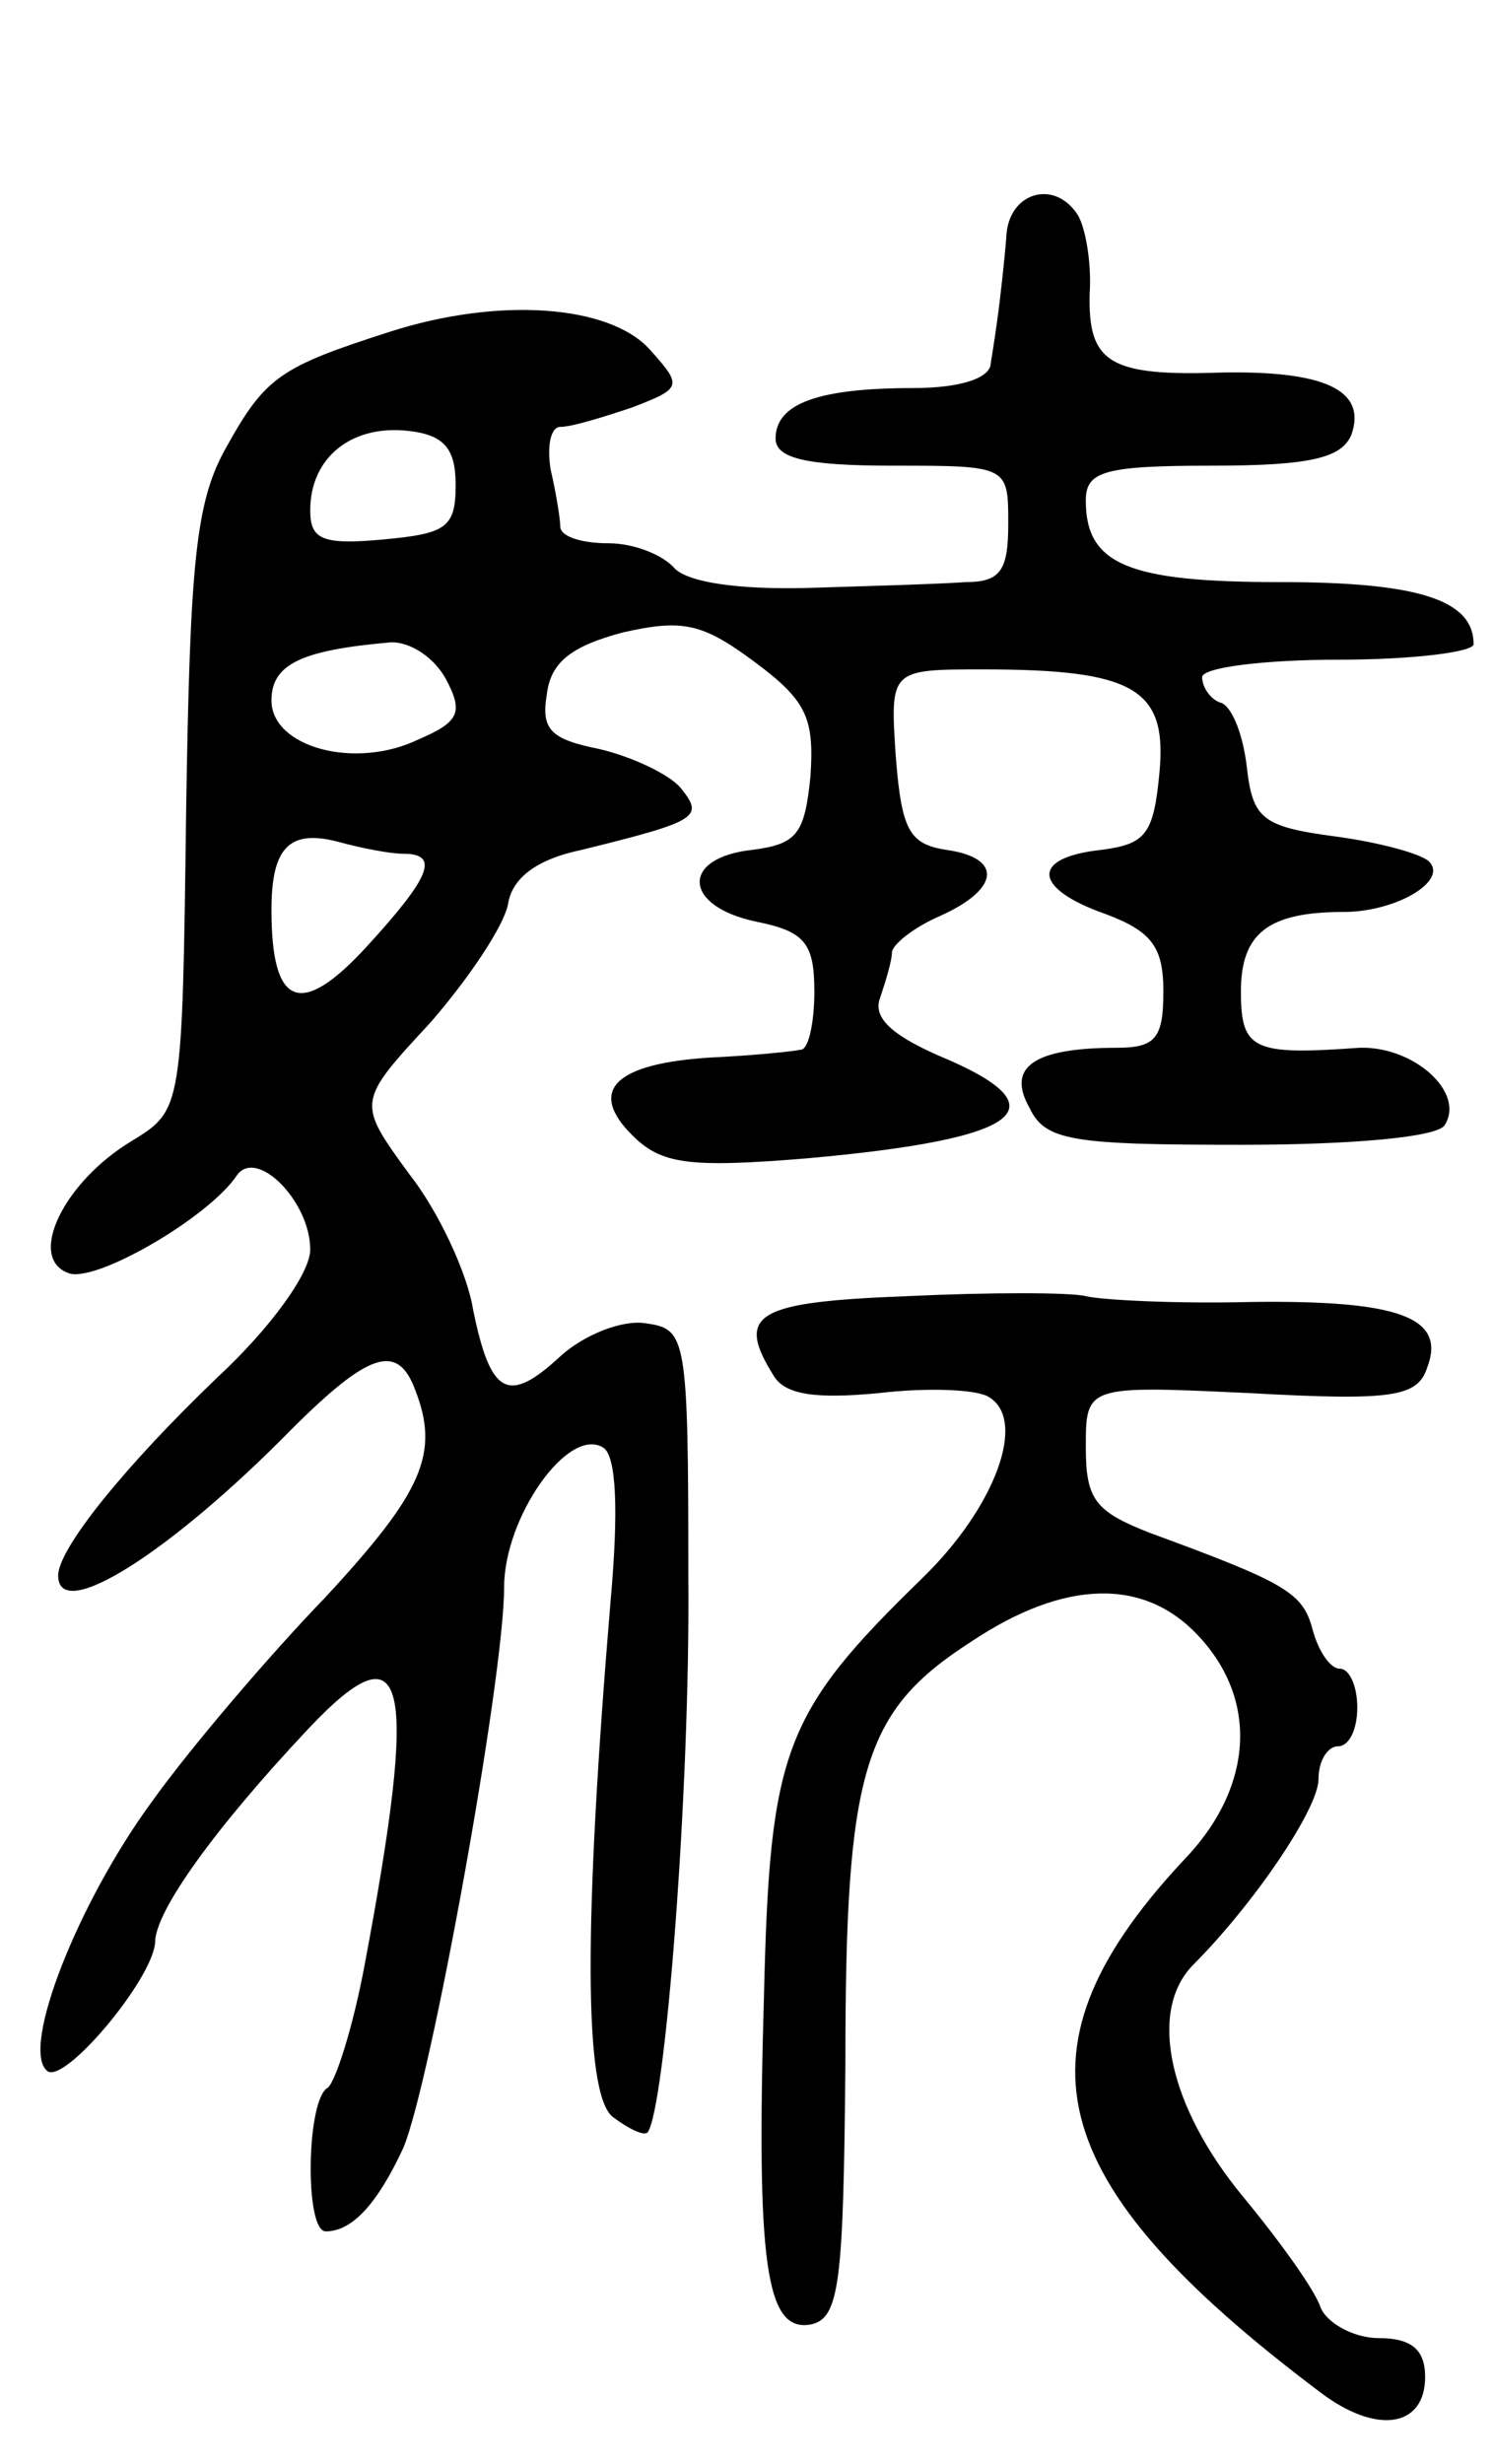 <svg version="1.0" xmlns="http://www.w3.org/2000/svg"
 width="77pt" height="127pt" viewBox="0 0 77 127"
 preserveAspectRatio="xMidYMid meet">
<g transform="translate(0,127) scale(0.1,-0.1)"
fill="#000000" stroke="none">
<path d="M519 1148 c-1 -13 -3 -30 -4 -38 -1 -8 -3 -21 -4 -27 0 -8 -16 -13
-40 -13 -49 0 -71 -8 -71 -26 0 -10 15 -14 60 -14 60 0 60 0 60 -30 0 -24 -4
-30 -22 -30 -13 -1 -49 -2 -81 -3 -37 -1 -62 3 -69 10 -6 7 -21 13 -34 13 -13
0 -24 3 -25 8 0 4 -2 17 -5 30 -2 12 0 22 5 22 6 0 22 5 37 10 26 10 26 11 9
30 -21 23 -78 27 -134 9 -56 -18 -64 -23 -84 -59 -16 -28 -19 -58 -21 -188 -2
-154 -2 -154 -28 -170 -35 -21 -54 -60 -33 -68 13 -6 72 28 87 50 10 15 38
-13 38 -38 0 -12 -20 -40 -48 -66 -47 -45 -82 -88 -82 -102 0 -25 58 12 120
75 40 40 55 45 64 21 13 -33 4 -53 -46 -107 -29 -30 -70 -78 -90 -106 -38 -52
-67 -126 -54 -138 8 -9 55 47 56 66 0 16 31 59 79 110 51 54 57 27 29 -122 -6
-32 -15 -60 -19 -63 -11 -6 -12 -74 -1 -74 14 0 27 15 40 43 14 33 52 242 52
289 0 36 33 83 51 72 7 -4 8 -33 4 -78 -14 -167 -14 -255 1 -267 8 -6 16 -10
18 -8 9 12 22 175 21 286 0 125 -1 128 -22 131 -12 2 -32 -6 -44 -17 -27 -25
-36 -20 -45 24 -3 19 -18 51 -33 70 -27 37 -27 37 11 78 20 23 38 50 40 61 2
13 14 23 38 28 61 15 63 17 51 32 -6 7 -25 16 -42 20 -25 5 -30 10 -27 28 2
17 13 25 39 32 31 7 41 5 68 -15 27 -20 31 -29 29 -59 -3 -30 -7 -35 -30 -38
-37 -4 -36 -29 2 -37 25 -5 30 -11 30 -36 0 -16 -3 -30 -7 -30 -5 -1 -25 -3
-46 -4 -50 -3 -64 -17 -41 -40 15 -15 29 -17 90 -12 112 10 133 26 68 53 -25
11 -34 20 -30 30 3 9 6 19 6 23 0 4 11 13 25 19 31 14 32 30 3 34 -19 3 -23
10 -26 48 -3 45 -3 45 45 45 78 0 95 -10 91 -53 -3 -32 -7 -37 -30 -40 -37 -4
-35 -20 2 -33 24 -9 30 -17 30 -40 0 -24 -4 -29 -24 -29 -43 0 -57 -10 -45
-31 8 -17 22 -19 109 -19 58 0 101 4 105 10 11 17 -16 41 -44 40 -55 -4 -61
-1 -61 29 0 30 14 41 53 41 27 0 54 16 44 26 -4 4 -26 10 -49 13 -37 5 -42 9
-45 36 -2 17 -8 32 -14 33 -5 2 -9 8 -9 13 0 5 32 9 70 9 39 0 70 4 70 8 0 23
-29 32 -100 32 -78 0 -100 9 -100 42 0 15 9 18 65 18 51 0 67 4 72 16 8 23
-14 33 -67 32 -58 -2 -69 5 -68 41 1 15 -2 33 -6 40 -12 19 -36 12 -37 -11z
m-284 -128 c0 -22 -5 -25 -37 -28 -32 -3 -38 0 -38 15 0 27 21 44 50 41 19 -2
25 -9 25 -28z m-5 -100 c9 -17 7 -22 -14 -31 -33 -16 -76 -4 -76 20 0 19 16
26 62 30 10 0 22 -8 28 -19z m-22 -90 c19 0 14 -12 -19 -48 -34 -37 -49 -31
-49 19 0 32 9 42 35 35 11 -3 26 -6 33 -6z"/>
<path d="M468 602 c-78 -3 -89 -9 -69 -41 6 -10 22 -12 54 -9 25 3 51 2 57 -2
20 -12 3 -57 -34 -93 -72 -70 -79 -89 -82 -216 -4 -138 1 -173 24 -169 15 3
17 21 18 134 0 152 9 182 65 218 48 32 89 33 117 3 31 -33 28 -77 -5 -113 -94
-99 -77 -168 68 -277 29 -22 54 -18 54 8 0 14 -7 20 -24 20 -13 0 -27 8 -30
16 -3 9 -21 34 -40 57 -38 46 -49 95 -26 119 32 32 65 81 65 96 0 10 5 17 10
17 6 0 10 9 10 20 0 11 -4 20 -9 20 -5 0 -11 9 -14 20 -5 19 -13 24 -84 50
-28 11 -33 17 -33 44 0 32 0 32 85 28 73 -4 86 -2 91 13 10 26 -14 35 -91 34
-38 -1 -77 1 -85 3 -8 2 -50 2 -92 0z"/>
</g>
</svg>
